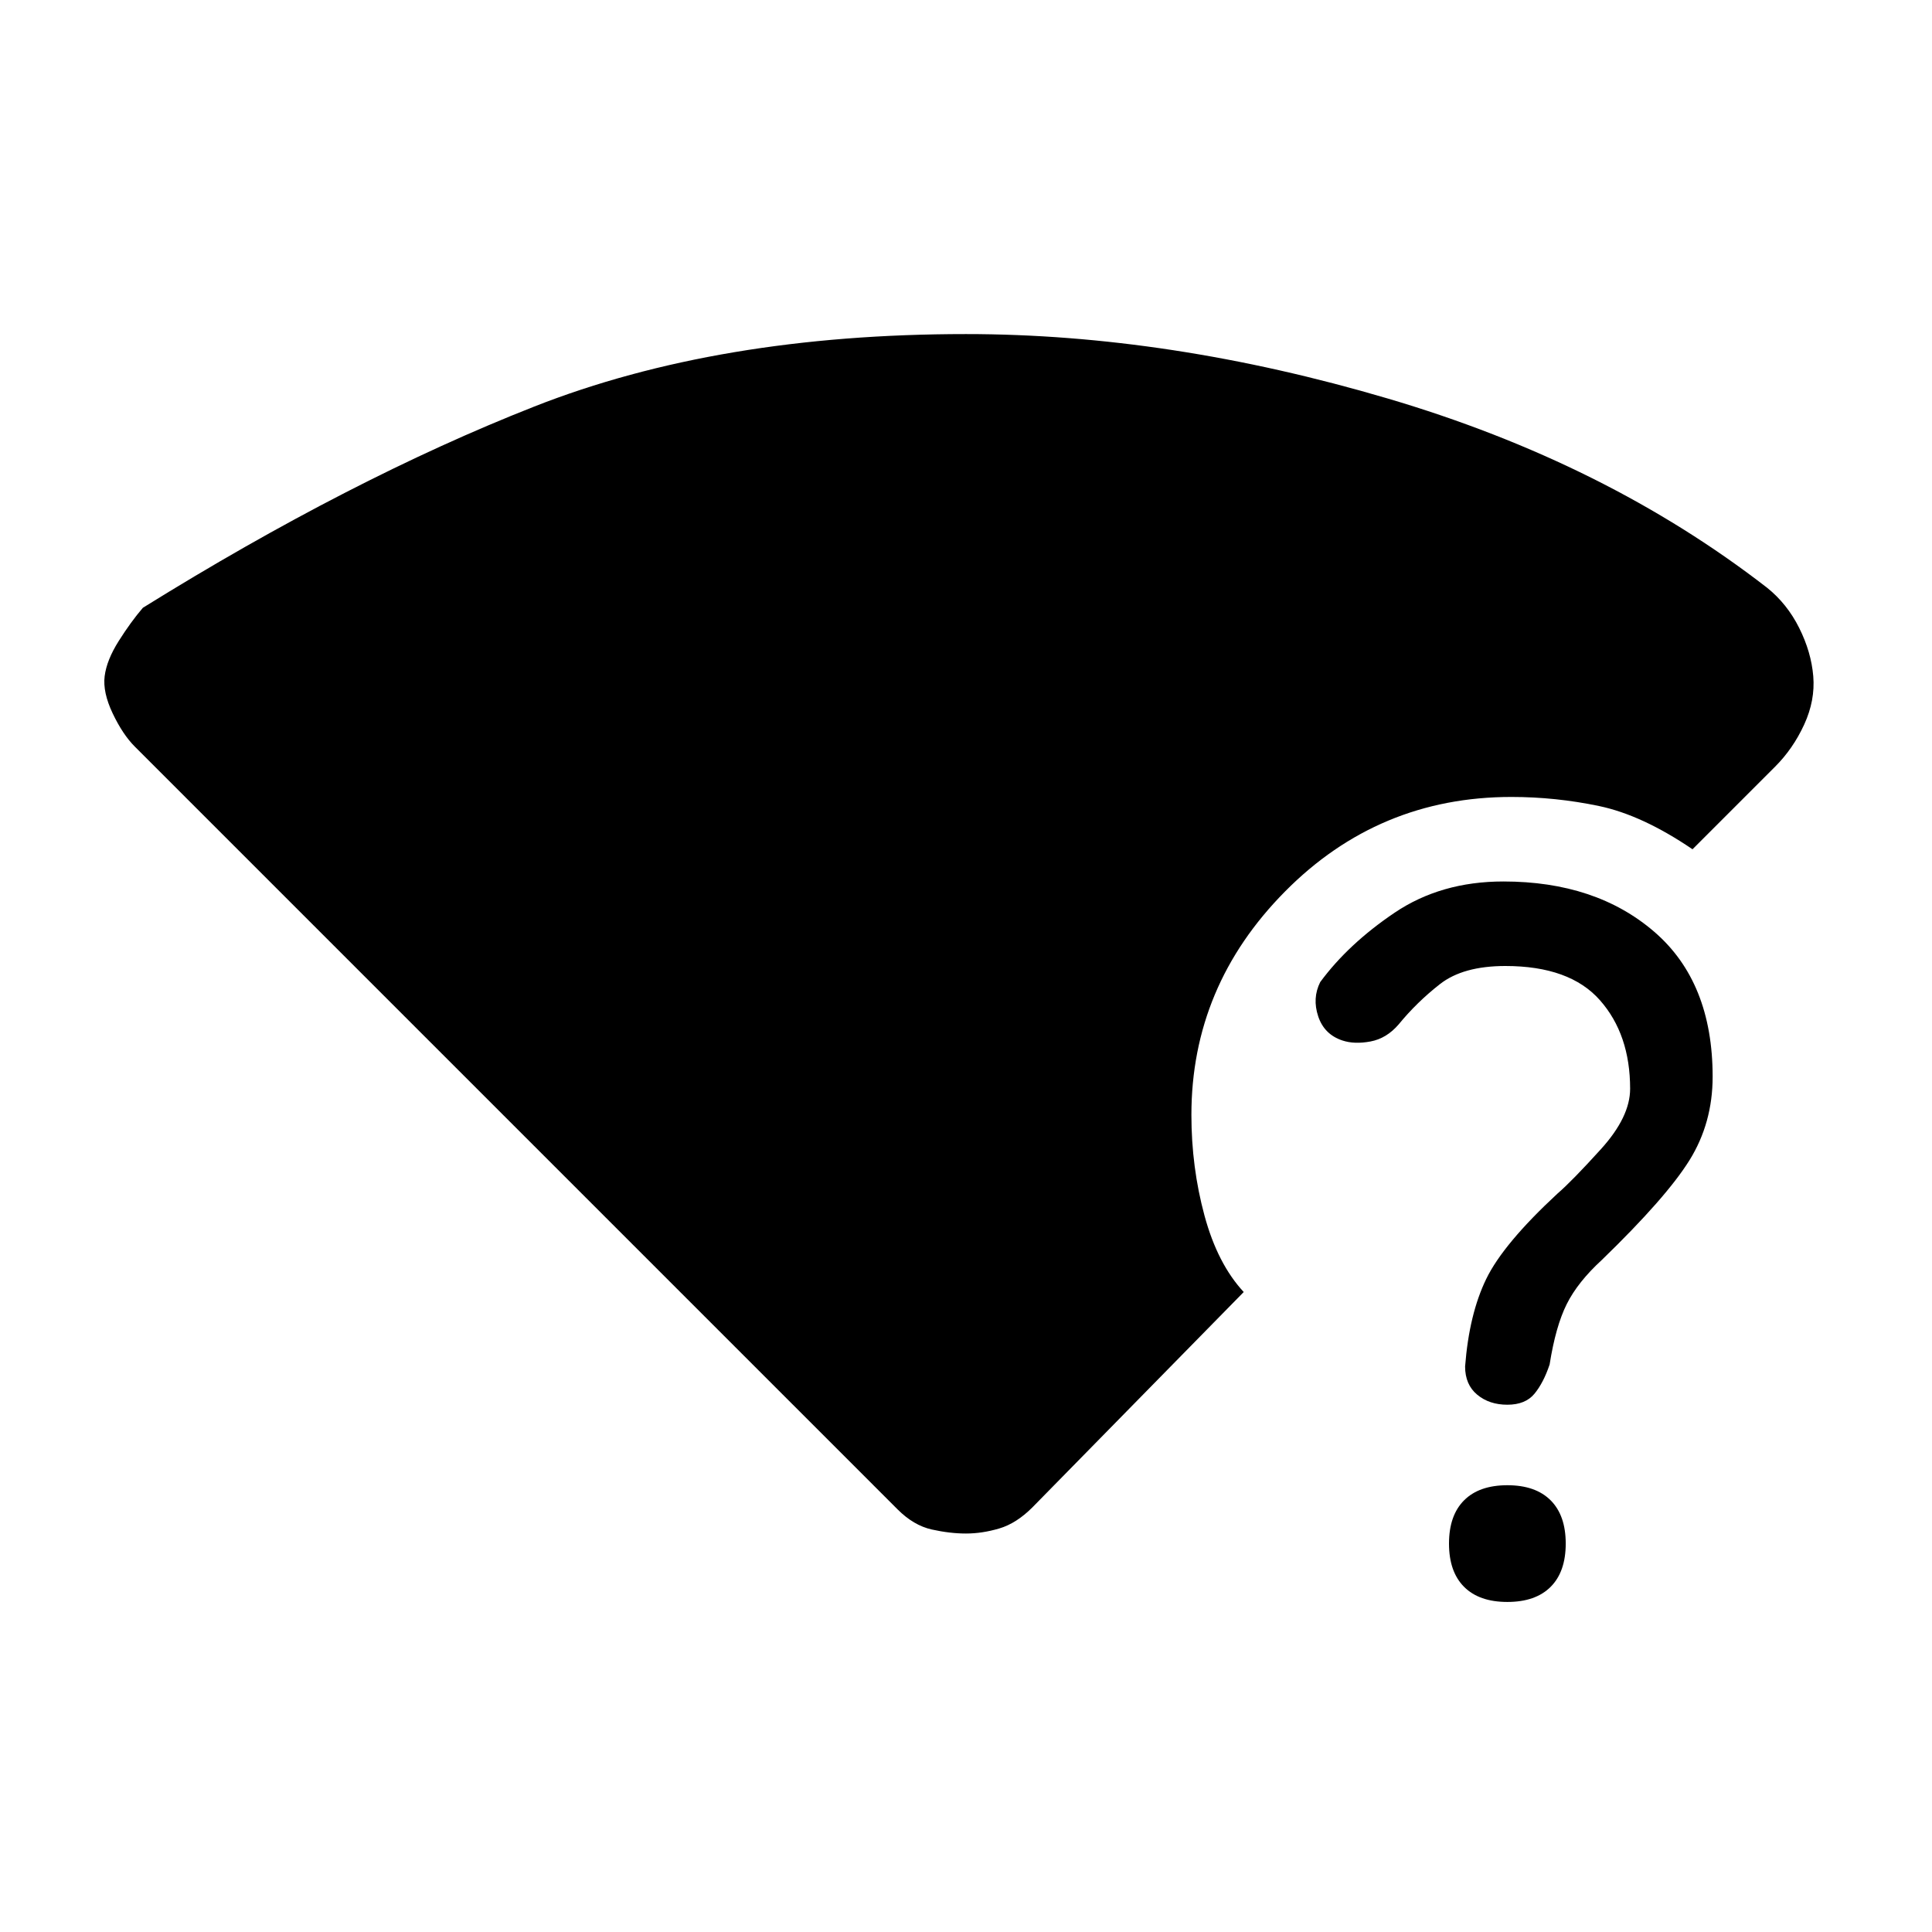 <svg xmlns="http://www.w3.org/2000/svg" height="20" viewBox="0 -960 960 960" width="20"><path d="M446-210 67-589q-6-6-11-16.5T52-624q1-8 7-17.5T71-658q103-64 194.5-100T480-794q101 0 209.5 32T878-668q10 8 16 20t7 24q1 12-4.5 24T882-579l-41 41q-25-17-46.5-21.5T751-564q-66 0-112.5 47T592-406q0 26 6.5 50t19.5 38L513-211q-8 8-16.5 10.5T480-198q-8 0-17-2t-17-10Zm303 46q-14 0-21.5-7.5T720-193q0-14 7.5-21.5T749-222q14 0 21.5 7.5T778-193q0 14-7.5 21.5T749-164Zm102-261q0 23-11.5 41.5T796-334q-12 11-17.5 22t-8.5 30q-3 9-7.5 14.5T749-262q-9 0-15-5t-6-14q2-26 10.5-43.5T774-367q7-6 21.5-22t14.5-30q0-27-15-44t-47-17q-21 0-32.5 9T695-451q-6 7-14 8.5t-14-.5q-9-3-12-12t1-17q14-19 37-34.5t54-15.5q46 0 75 25t29 72Z"/></svg>